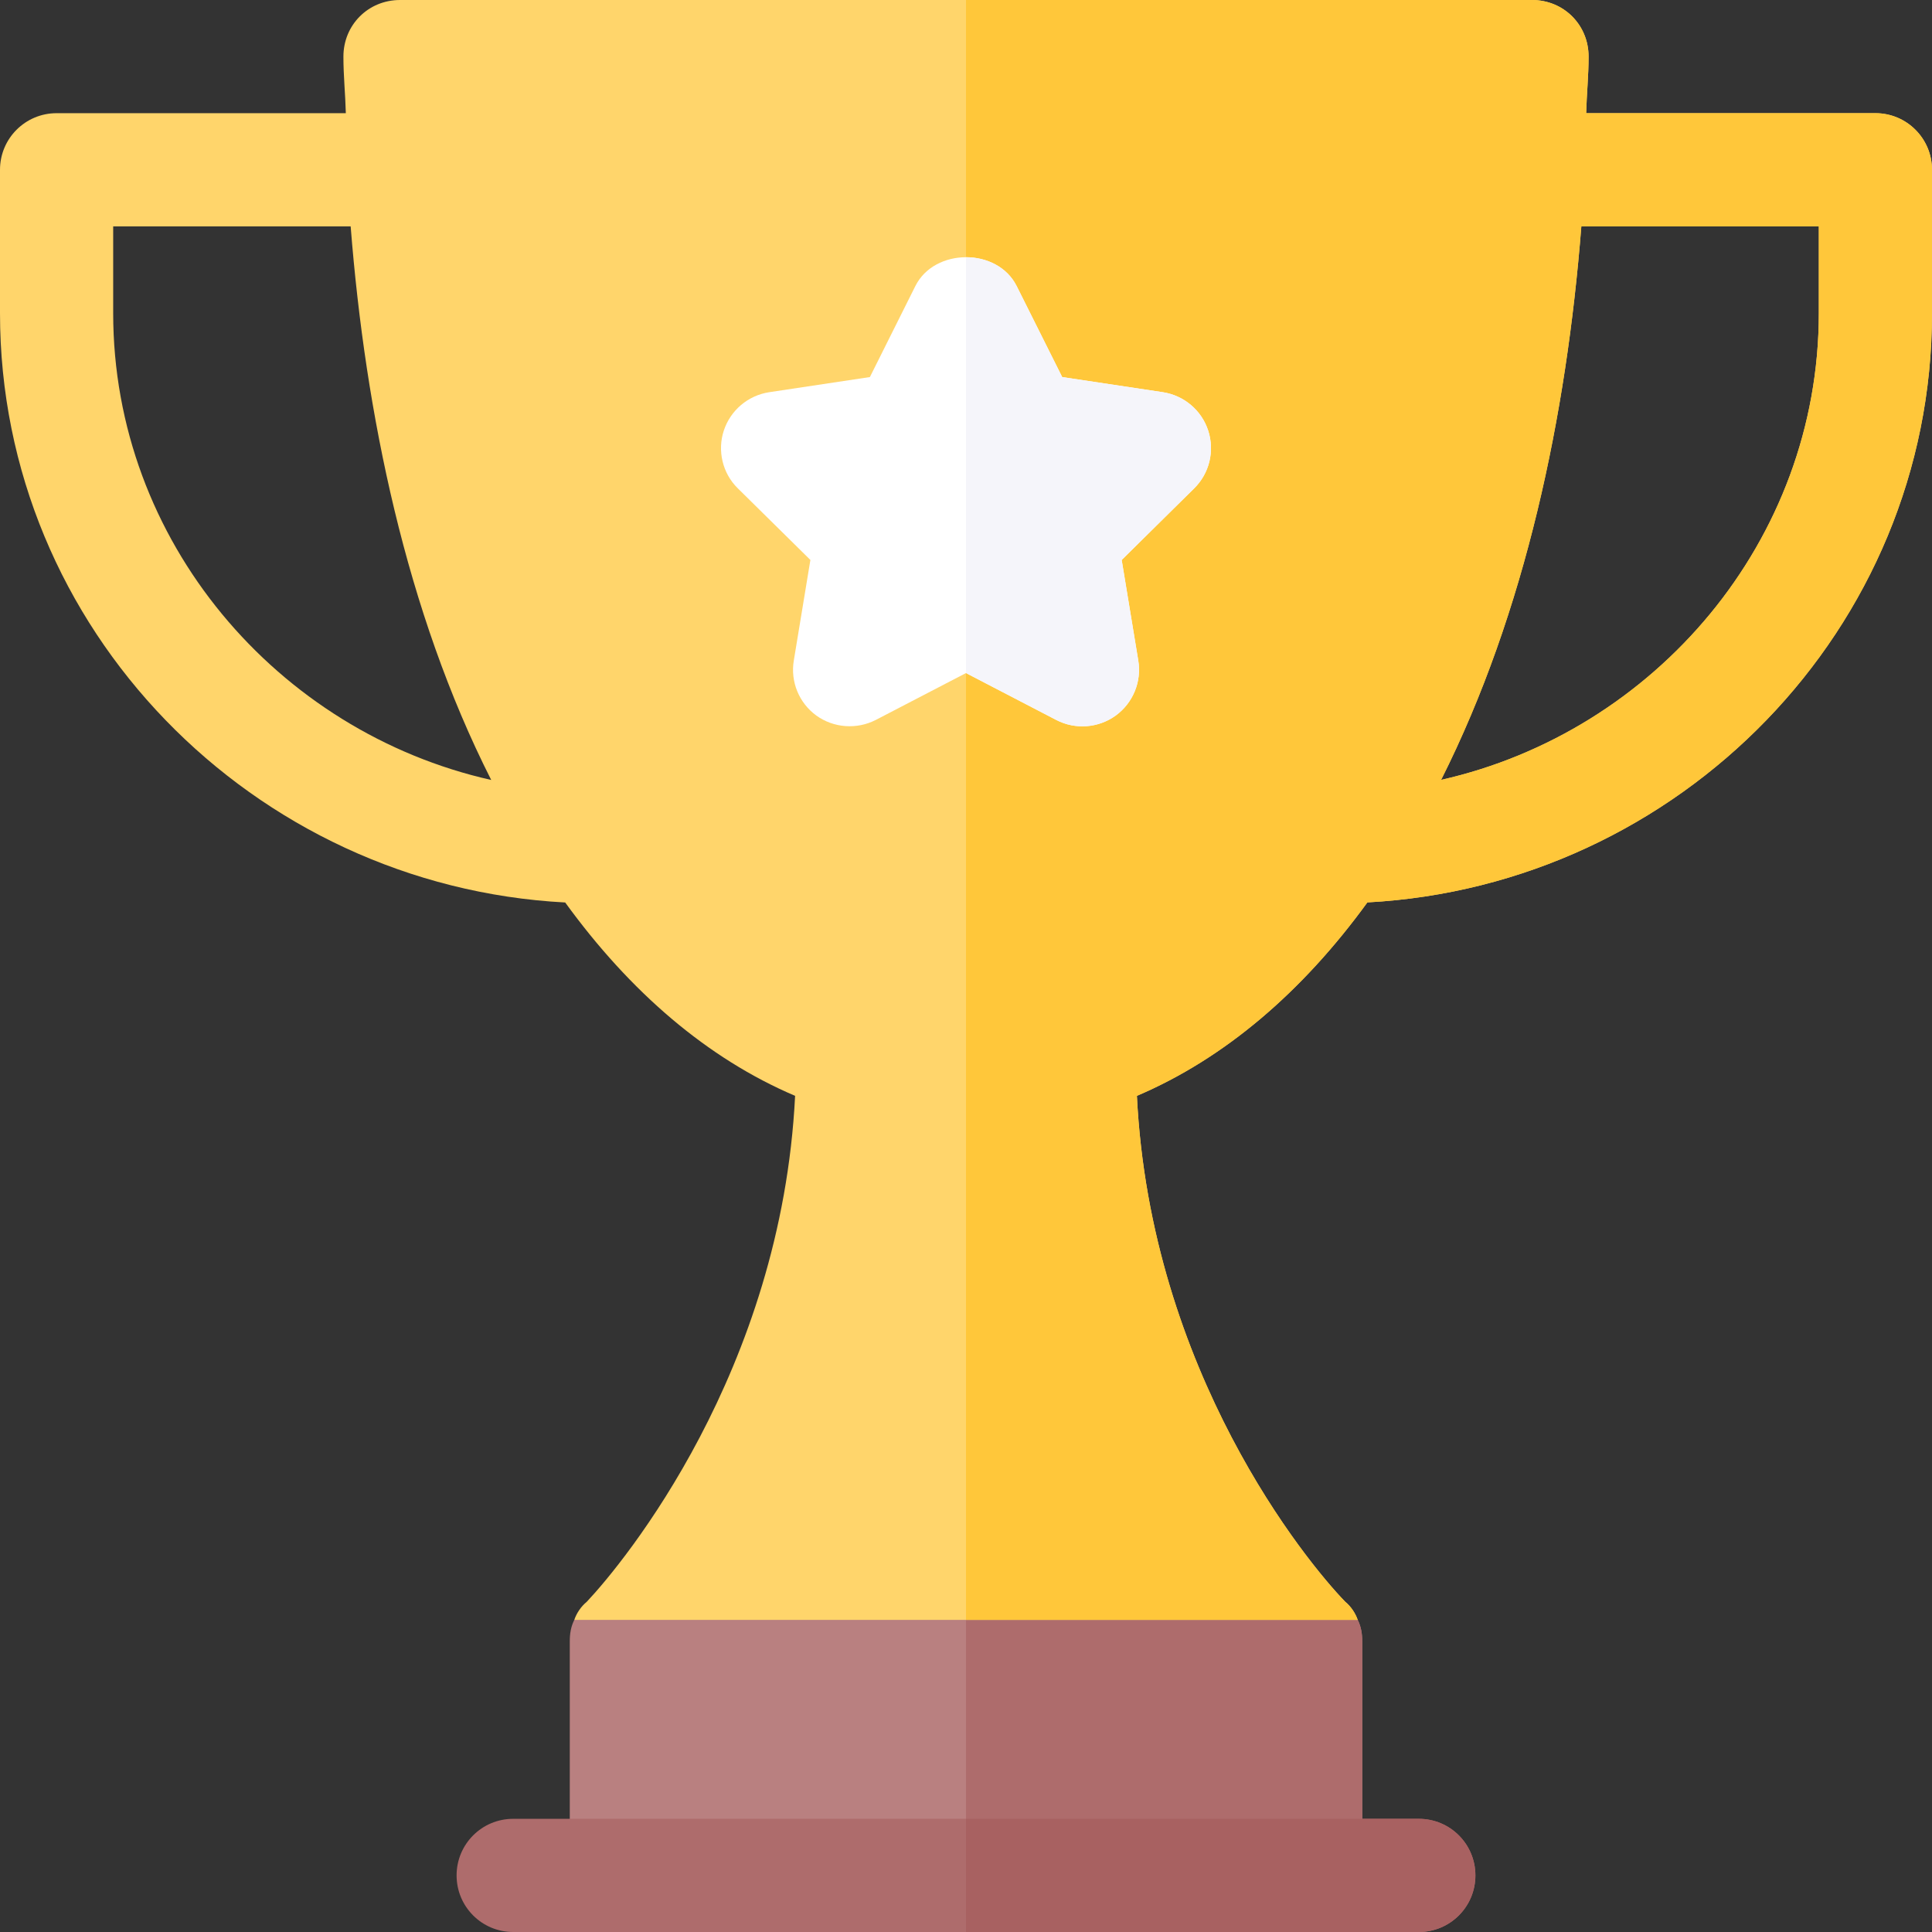 <svg width="24" height="24" viewBox="0 0 24 24" fill="none" xmlns="http://www.w3.org/2000/svg">
<rect x="0" y="0" width="24" height="24" fill="#333333" stroke="none"/>
<g clip-path="url(#clip0_957_41541)">
<path d="M16.866 20.123L12 18.717L7.134 20.123C7.092 20.207 7.078 20.292 7.078 20.39V23.297H16.922V20.39C16.922 20.292 16.908 20.207 16.866 20.123Z" fill="#B98080"/>
<path d="M16.922 23.297V20.39C16.922 20.292 16.908 20.207 16.866 20.123L12 18.717V23.297H16.922Z" fill="#AE6C6C"/>
<path d="M23.297 1.406H19.704C19.71 1.169 19.734 0.945 19.734 0.703C19.734 0.309 19.425 0 19.031 0H4.969C4.575 0 4.266 0.309 4.266 0.703C4.266 0.945 4.29 1.169 4.296 1.406H0.703C0.314 1.406 0 1.721 0 2.109V3.891C0 7.816 3.145 11.006 7.021 11.211C7.828 12.323 8.786 13.148 9.877 13.613C9.708 17.03 7.753 19.406 7.289 19.898C7.219 19.955 7.162 20.039 7.134 20.123H16.866C16.837 20.039 16.781 19.955 16.711 19.898C16.233 19.406 14.292 17.044 14.123 13.613C15.214 13.148 16.178 12.322 16.986 11.21C20.858 11.002 24 7.814 24 3.891V2.109C24 1.721 23.686 1.406 23.297 1.406ZM1.406 3.891V2.812H4.356C4.539 5.136 5.043 7.598 6.102 9.689C3.447 9.092 1.406 6.724 1.406 3.891ZM22.594 3.891C22.594 6.722 20.555 9.089 17.902 9.688C18.953 7.597 19.46 5.159 19.644 2.812H22.594V3.891Z" fill="#FFD56B"/>
<path d="M23.297 1.406H19.704C19.71 1.169 19.734 0.945 19.734 0.703C19.734 0.309 19.425 0 19.031 0H12V20.123H16.866C16.837 20.039 16.781 19.955 16.711 19.898C16.233 19.406 14.292 17.044 14.123 13.613C15.214 13.148 16.178 12.322 16.986 11.21C20.858 11.002 24 7.814 24 3.891V2.109C24 1.721 23.686 1.406 23.297 1.406ZM22.594 3.891C22.594 6.722 20.555 9.089 17.902 9.688C18.953 7.597 19.46 5.159 19.644 2.812H22.594V3.891Z" fill="#FFC73A"/>
<path d="M13.122 8.944L12 8.361L10.878 8.944C10.643 9.064 10.356 9.044 10.141 8.889C9.925 8.732 9.817 8.467 9.861 8.205L10.067 6.956L9.167 6.068C8.971 5.877 8.911 5.594 8.991 5.35C9.074 5.097 9.292 4.912 9.556 4.872L10.806 4.684L11.371 3.553C11.61 3.076 12.39 3.076 12.629 3.553L13.195 4.684L14.445 4.872C14.708 4.912 14.927 5.097 15.009 5.35C15.091 5.603 15.024 5.881 14.833 6.068L13.934 6.956L14.14 8.205C14.184 8.467 14.075 8.732 13.86 8.889C13.646 9.044 13.359 9.067 13.122 8.944Z" fill="white"/>
<path d="M13.122 8.944C13.359 9.067 13.645 9.044 13.859 8.889C14.075 8.732 14.184 8.467 14.14 8.205L13.934 6.956L14.833 6.068C15.024 5.881 15.091 5.603 15.009 5.35C14.927 5.097 14.708 4.912 14.444 4.872L13.195 4.684L12.629 3.553C12.509 3.314 12.255 3.195 12 3.195V8.361L13.122 8.944Z" fill="#F5F5FA"/>
<path d="M17.625 24H6.375C5.986 24 5.672 23.686 5.672 23.297C5.672 22.908 5.986 22.594 6.375 22.594H17.625C18.014 22.594 18.328 22.908 18.328 23.297C18.328 23.686 18.014 24 17.625 24Z" fill="#AE6C6C"/>
<path d="M17.625 22.594H12V24H17.625C18.014 24 18.328 23.686 18.328 23.297C18.328 22.908 18.014 22.594 17.625 22.594Z" fill="#A86161"/>
</g>
<defs>
<clipPath id="clip0_957_41541">
<rect width="24" height="24" fill="white"/>
</clipPath>
</defs>
</svg>
